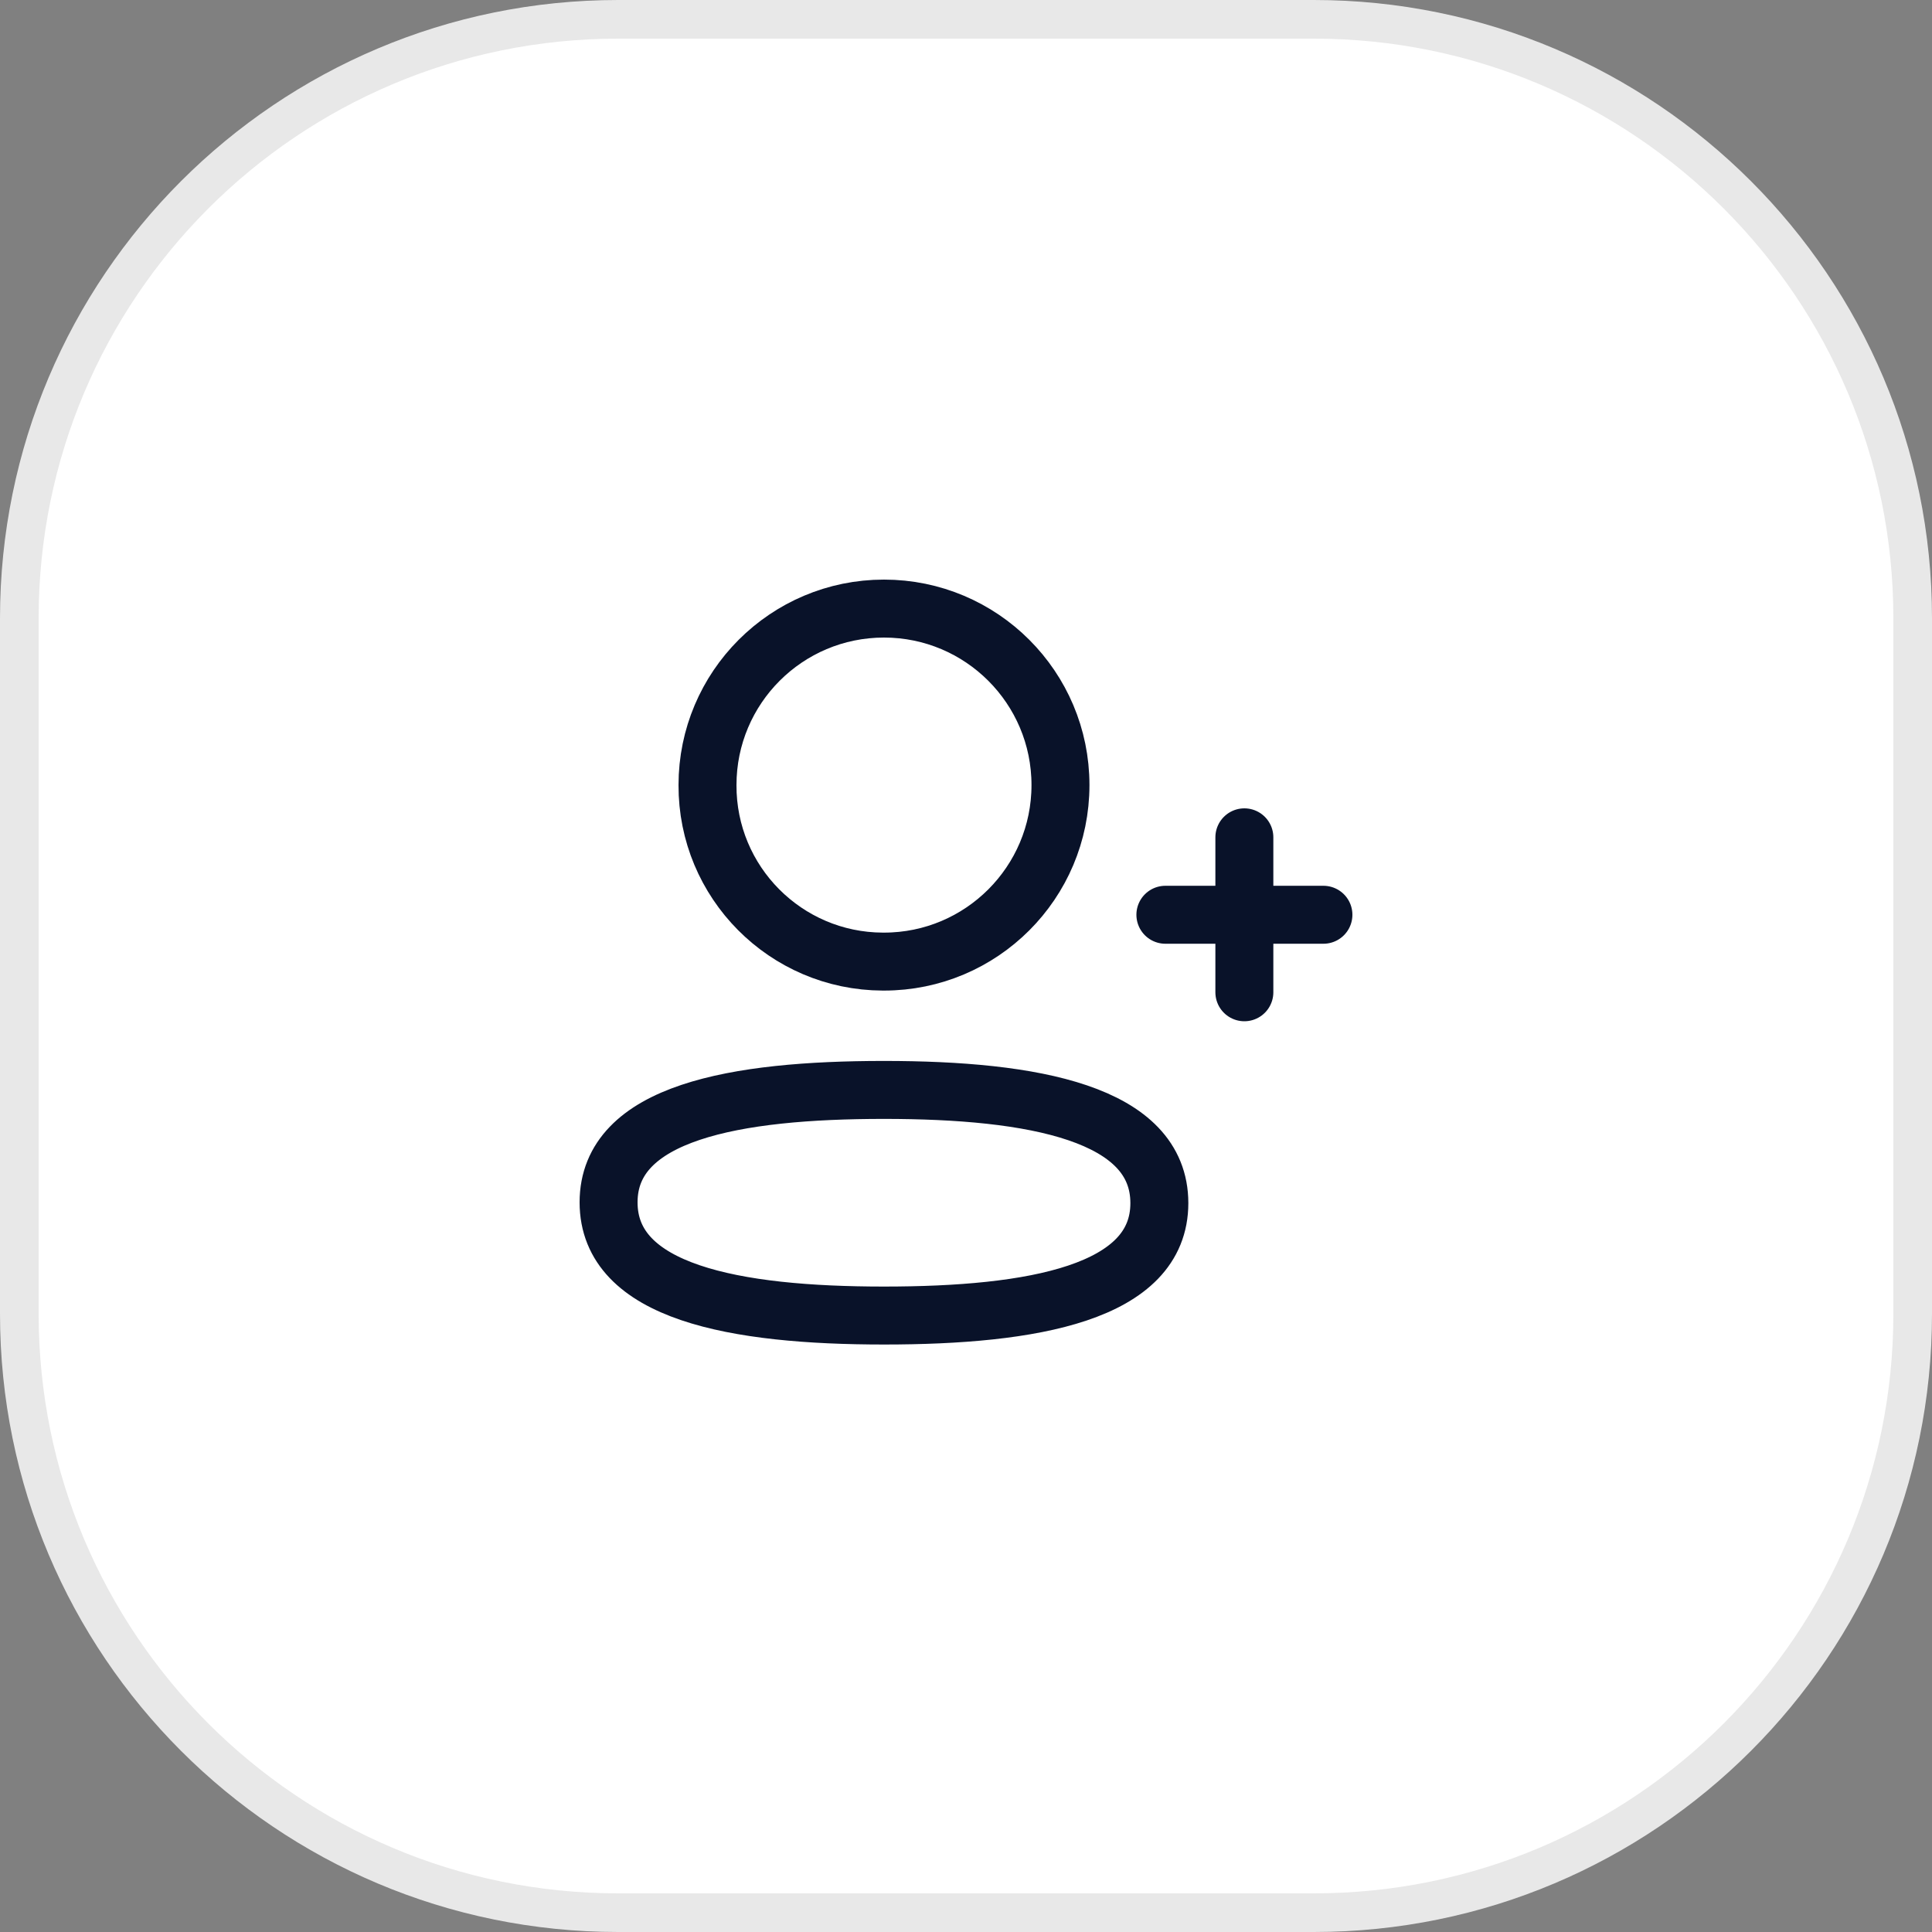 <svg width="50" height="50" viewBox="0 0 50 50" fill="none" xmlns="http://www.w3.org/2000/svg">
<rect x="0" y="0" width="50" height="50" fill="#808080" stroke="none"/>
<path d="M34 0.5C42.56 0.5 49.5 7.44 49.5 16V34C49.5 42.56 42.56 49.5 34 49.5H16C7.44 49.5 0.5 42.56 0.5 34V16C0.5 7.44 7.44 0.5 16 0.5H34Z" fill="white"/>
<path d="M34 0.5C42.56 0.5 49.5 7.44 49.5 16V34C49.5 42.56 42.56 49.5 34 49.5H16C7.44 49.5 0.5 42.56 0.5 34V16C0.5 7.44 7.44 0.5 16 0.5H34Z" stroke="#E8E8E8"/>
<path fill-rule="evenodd" clip-rule="evenodd" d="M22.877 28.207C19.033 28.207 15.75 28.788 15.75 31.116C15.75 33.444 19.013 34.046 22.877 34.046C26.722 34.046 30.004 33.464 30.004 31.137C30.004 28.81 26.742 28.207 22.877 28.207Z" stroke="#091229" stroke-width="1.5" stroke-linecap="round" stroke-linejoin="round"/>
<path fill-rule="evenodd" clip-rule="evenodd" d="M22.877 24.886C25.4 24.886 27.445 22.841 27.445 20.318C27.445 17.795 25.4 15.75 22.877 15.75C20.355 15.75 18.31 17.795 18.31 20.318C18.301 22.832 20.331 24.877 22.846 24.886H22.877Z" stroke="#091229" stroke-width="1.5" stroke-linecap="round" stroke-linejoin="round"/>
<path d="M32.204 21.67V25.68" stroke="#091229" stroke-width="1.5" stroke-linecap="round" stroke-linejoin="round"/>
<path d="M34.25 23.674H30.16" stroke="#091229" stroke-width="1.5" stroke-linecap="round" stroke-linejoin="round"/>
</svg>
